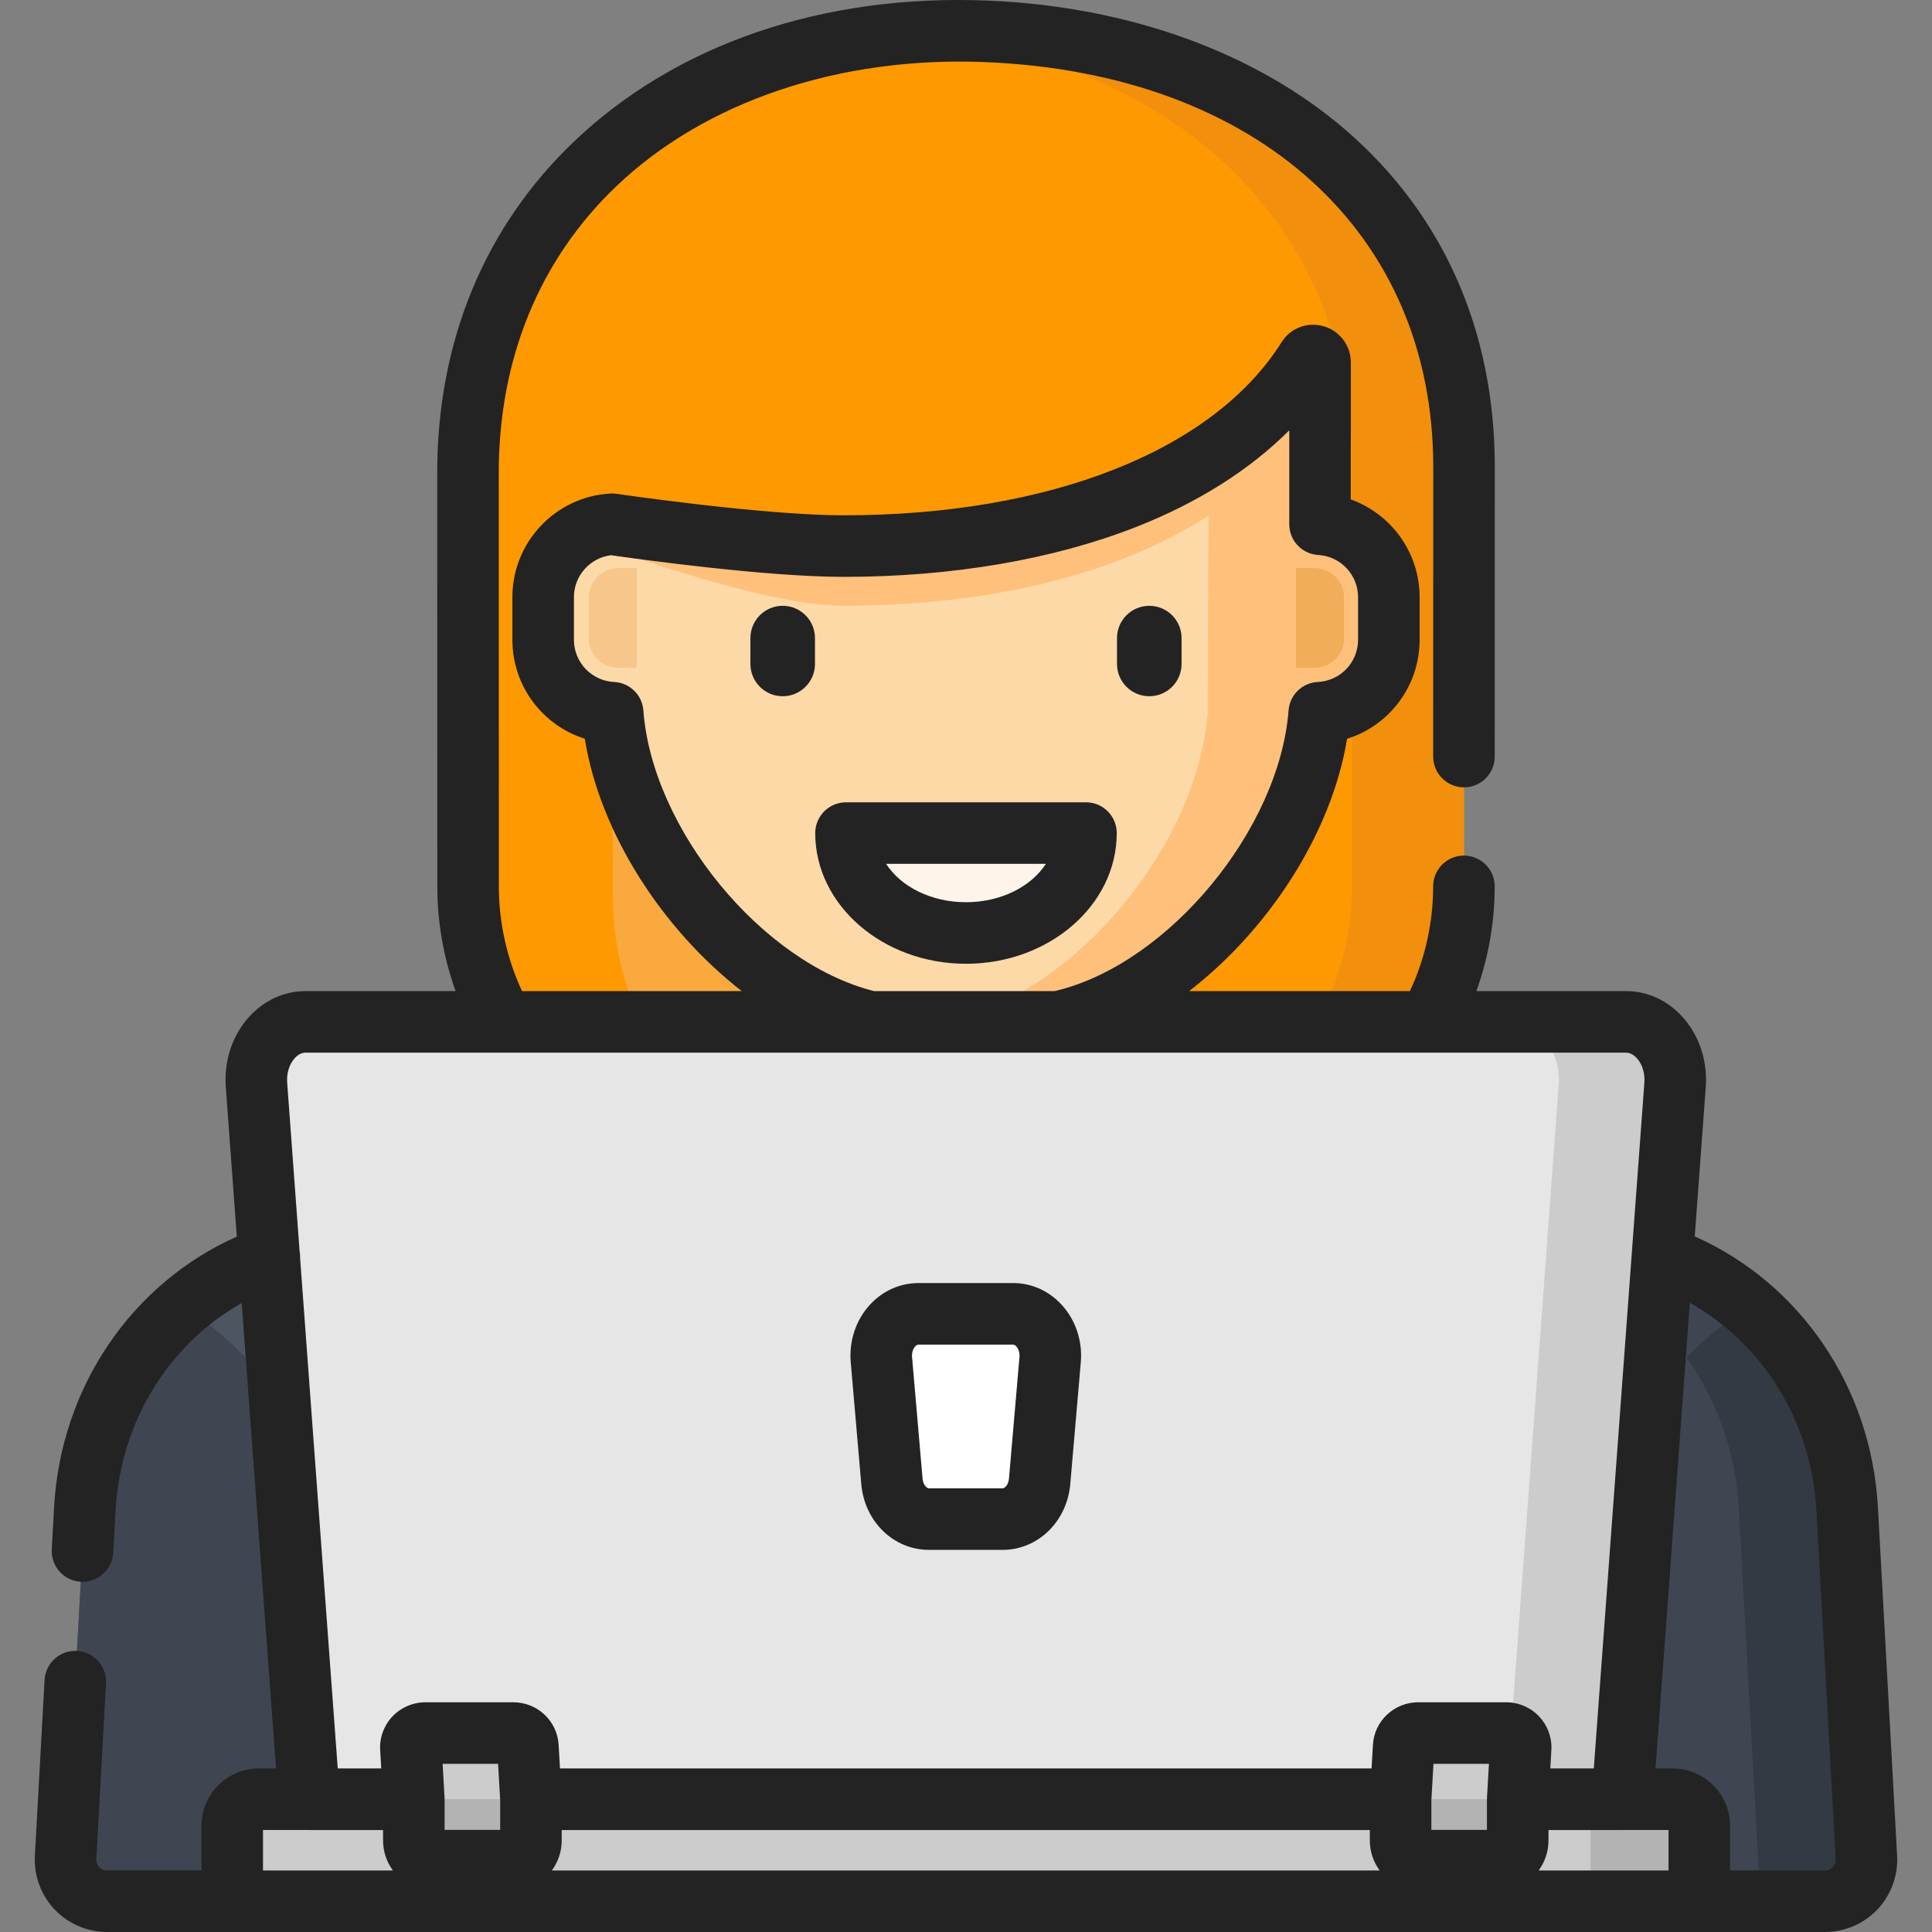 <?xml version="1.0" encoding="iso-8859-1"?>
<!-- Generator: Adobe Illustrator 19.0.0, SVG Export Plug-In . SVG Version: 6.00 Build 0)  -->
<svg xmlns="http://www.w3.org/2000/svg" xmlns:xlink="http://www.w3.org/1999/xlink" version="1.1" id="Layer_1" x="0px" y="0px" viewBox="0 0 512 512" style="enable-background:new 0 0 512 512;" xml:space="preserve">
<rect x="0" y="0" width="512" height="512" fill="#808080" stroke="none"/>
<path style="fill:#4D5560;" d="M489.523,399.89c-1.807-32.733-23.556-60.283-54.305-68.535l-96.036-24.203  c-8.461-2.132-17.265,1.912-21.161,9.719L256,441.162l-62.02-124.29c-3.896-7.807-12.7-11.851-21.161-9.719l-96.036,24.203  c-30.75,8.252-52.498,35.802-54.305,68.535l-5.093,92.362c-0.347,6.298,4.666,11.595,10.973,11.595H254.93H256h1.07h226.574  c6.307,0,11.32-5.297,10.973-11.595L489.523,399.89z"/>
<g>
	<path style="fill:#3F4651;" d="M75.396,372.191c-6.852-9.609-15.641-18.817-26.823-25.949   c-15.199,13.026-24.926,32.226-26.109,53.65l-5.093,92.362c-0.347,6.298,4.666,11.595,10.973,11.595h64.405l3.766-55.264   C98.363,421.458,91.18,394.326,75.396,372.191z"/>
	<path style="fill:#3F4651;" d="M436.579,372.191c6.852-9.609,15.641-18.817,26.823-25.949   c15.199,13.026,24.926,32.226,26.109,53.65l5.093,92.362c0.347,6.298-4.666,11.595-10.973,11.595h-64.405l-3.766-55.264   C413.612,421.458,420.795,394.326,436.579,372.191z"/>
	<path style="fill:#3F4651;" d="M463.402,346.242c0.941,0.806,1.859,1.636,2.758,2.489c-8.556-8.122-19.075-14.189-30.941-17.374   l-96.036-24.203c-5.631-1.419-11.408-0.09-15.795,3.251l83.134,20.951c16.744,4.493,30.808,14.718,40.449,28.377   C451.773,354.793,457.208,350.192,463.402,346.242z"/>
</g>
<path style="fill:#333A44;" d="M488.679,392.016c-0.004-0.027-0.008-0.053-0.012-0.079c-0.61-3.872-1.504-7.649-2.66-11.306  c-0.01-0.032-0.02-0.063-0.03-0.096c-1.16-3.656-2.582-7.192-4.248-10.582c-0.012-0.024-0.024-0.048-0.035-0.072  c-1.672-3.396-3.588-6.645-5.728-9.723c-0.009-0.012-0.017-0.024-0.026-0.037c-2.148-3.085-4.52-5.997-7.097-8.71  c-0.002-0.002-0.004-0.005-0.008-0.008c-0.847-0.892-1.717-1.76-2.608-2.608c-0.023-0.022-0.046-0.043-0.068-0.065  c-0.898-0.853-1.817-1.682-2.758-2.489c-6.195,3.951-11.629,8.552-16.432,13.491c8.063,11.424,13.033,25.25,13.856,40.158  l5.733,103.957h17.073c6.307,0,11.319-5.297,10.973-11.595l-5.093-92.362C489.363,397.228,489.084,394.601,488.679,392.016z"/>
<path style="fill:#FE9901;" d="M261.753,8.324c-75.327-3.231-137.736,41.652-137.736,117.047l0.028,109.524  c0.011,40.842,33.122,73.944,73.964,73.944h115.982c40.842,0,73.952-33.103,73.963-73.944l0.029-111.138  C387.983,52.793,331.977,11.336,261.753,8.324z"/>
<path style="fill:#F28F0C;" d="M261.753,8.324C254.194,8,246.767,8.168,239.519,8.796c66.705,5.527,118.806,46.518,118.806,114.961  l-0.029,111.139c-0.011,40.84-33.122,73.943-73.963,73.944h-86.327c0.001,0,0.003,0,0.004,0h115.982  c40.842,0,73.952-33.103,73.963-73.944l0.029-111.139C387.983,52.793,331.977,11.336,261.753,8.324z"/>
<path style="fill:#FED9A8;" d="M300.824,262.212c-6.258,3.845-12.809,6.75-19.436,8.396l-0.997,0.248  c-21.827,5.419-28.207,5.382-50.017-0.109c-6.549-1.648-13.024-4.529-19.213-8.334l-2.13,37.766l-35.513,21.195l82.481,157.432  l82.484-157.432L302.97,300.18L300.824,262.212z"/>
<g>
	<path style="fill:#3F4651;" d="M138.588,315.78l-2.673,30.858l34.067,14.823l13.828,45.544L256,441.162l-62.02-124.29   c-3.896-7.807-12.7-11.851-21.161-9.719L138.588,315.78z"/>
	<path style="fill:#3F4651;" d="M373.412,315.78l2.672,30.858l-34.067,14.823l-13.828,45.544l-72.189,34.156l62.02-124.29   c3.896-7.807,12.7-11.851,21.161-9.719L373.412,315.78z"/>
</g>
<path style="fill:#FED9A8;" d="M349.824,138.934V96.012c0-1.788-2.345-2.485-3.297-0.972  c-20.438,32.53-67.805,49.677-122.985,49.677c-22.121,0-61.366-5.785-61.366-5.785c-10.165,0.594-18.231,9.001-18.231,19.315v11.305  c0,10.378,8.167,18.826,18.422,19.325c2.576,34.633,34.014,73.302,67.194,81.655c22.501,5.665,29.084,5.703,51.603,0.112  l1.029-0.256c33.233-8.251,64.735-46.839,67.424-81.51c10.263-0.49,18.439-8.941,18.439-19.326v-11.305  C368.055,147.936,359.988,139.529,349.824,138.934z"/>
<path style="fill:#FFC07B;" d="M349.824,138.934v-42.94c0-1.806-2.349-2.461-3.311-0.932c-6.349,10.093-15.296,18.699-26.258,25.778  v18.095l-0.208,49.946c-2.689,34.671-34.191,73.259-67.424,81.51l-1.029,0.256c-4.078,1.012-7.627,1.838-10.849,2.48  c14.343,2.888,22.119,2.063,40.417-2.48l1.029-0.256c33.233-8.251,64.735-46.839,67.424-81.51  c10.263-0.49,18.438-8.941,18.438-19.326V158.25C368.055,147.936,359.988,139.529,349.824,138.934z"/>
<path style="fill:#F7C68B;" d="M163.843,176.97h4.906v-26.425h-4.906c-4.323,0-7.828,3.505-7.828,7.828v10.77  C156.016,173.466,159.52,176.97,163.843,176.97z"/>
<path style="fill:#F2AD5A;" d="M348.378,176.97h-4.906v-26.425h4.906c4.323,0,7.828,3.505,7.828,7.828v10.77  C356.206,173.466,352.702,176.97,348.378,176.97z"/>
<path style="fill:#F9A93E;" d="M200.48,305.283l8.551-5.103l2.109-37.389c-25.472-14.993-46.465-45.51-48.733-73.491v48.087  C162.407,266.125,177.645,291.299,200.48,305.283z"/>
<path style="fill:#F2C18B;" d="M283.877,290.802c6.595-1.638,13.116-4.484,19.363-8.243l-2.417-19.954  c-5.504,3.065-11.197,5.418-16.946,6.845l-1.029,0.256c-22.519,5.591-29.102,5.552-51.603-0.112  c-5.667-1.427-11.278-3.756-16.708-6.78C250.734,296.628,283.877,290.802,283.877,290.802z"/>
<path style="fill:#FFC07B;" d="M223.557,144.671c-21.27,0-58.349-5.344-61.175-5.757v6.658c0,0,39.905,14.972,61.175,14.972  c58.397,0,108.044-19.206,126.281-55.524v-9.011c0-1.801-2.362-2.502-3.321-0.979C326.068,127.536,278.716,144.671,223.557,144.671z  "/>
<path style="fill:#FFF4E9;" d="M255.997,247.253c17.562,0,31.799-11.854,31.799-26.478h-63.597  C224.198,235.399,238.435,247.253,255.997,247.253z"/>
<rect x="242.951" y="428.403" style="fill:#3F4651;" width="26.097" height="75.452"/>
<g>
	<circle style="fill:#343A44;" cx="255.999" cy="457.686" r="8.721"/>
	<circle style="fill:#343A44;" cx="255.999" cy="488.502" r="8.721"/>
</g>
<polygon style="fill:#FC3F49;" points="295.181,362.643 216.819,362.643 256,441.163 "/>
<polygon style="fill:#E60120;" points="281.531,390 295.181,362.644 216.819,362.644 230.47,390 "/>
<g>
	<path style="fill:#3F4651;" d="M475.939,360.121c0.009,0.012,0.017,0.024,0.026,0.037   C475.956,360.145,475.947,360.133,475.939,360.121z"/>
	<path style="fill:#3F4651;" d="M481.693,369.88c0.012,0.024,0.024,0.048,0.035,0.072   C481.717,369.928,481.705,369.904,481.693,369.88z"/>
	<path style="fill:#3F4651;" d="M466.159,348.73c0.023,0.022,0.046,0.043,0.068,0.065   C466.204,348.774,466.183,348.751,466.159,348.73z"/>
	<path style="fill:#3F4651;" d="M485.977,380.534c0.01,0.032,0.02,0.063,0.03,0.096   C485.997,380.598,485.987,380.566,485.977,380.534z"/>
	<path style="fill:#3F4651;" d="M468.835,351.403c0.002,0.002,0.004,0.005,0.008,0.008   C468.839,351.408,468.837,351.406,468.835,351.403z"/>
	<path style="fill:#3F4651;" d="M488.666,391.936c0.004,0.026,0.008,0.053,0.012,0.079   C488.675,391.99,488.671,391.962,488.666,391.936z"/>
</g>
<g>
	<path style="fill:#4D5560;" d="M486.008,380.63c1.156,3.658,2.049,7.435,2.66,11.306   C488.056,388.064,487.163,384.288,486.008,380.63z"/>
	<path style="fill:#4D5560;" d="M468.841,351.411c2.577,2.713,4.95,5.625,7.097,8.71   C473.791,357.036,471.419,354.124,468.841,351.411z"/>
	<path style="fill:#4D5560;" d="M466.227,348.796c0.891,0.847,1.76,1.716,2.608,2.608   C467.988,350.512,467.118,349.643,466.227,348.796z"/>
	<path style="fill:#4D5560;" d="M481.729,369.952c1.666,3.39,3.088,6.927,4.248,10.582   C484.817,376.878,483.395,373.342,481.729,369.952z"/>
	<path style="fill:#4D5560;" d="M489.523,399.89c-0.147-2.663-0.439-5.288-0.845-7.875c0.405,2.586,0.685,5.213,0.832,7.875   l5.733,103.957h0.013L489.523,399.89z"/>
	<path style="fill:#4D5560;" d="M475.965,360.157c2.14,3.077,4.056,6.327,5.728,9.723   C480.021,366.484,478.106,363.235,475.965,360.157z"/>
</g>
<path style="fill:#E6E6E6;" d="M430.877,270.806H81.001c-7.674,0-13.699,7.72-13.031,16.698l13.96,189.324h348.018l13.96-189.325  C444.576,278.526,438.551,270.806,430.877,270.806z"/>
<path style="fill:#CCCCCC;" d="M430.877,270.806h-30.836c7.674,0,13.7,7.72,13.031,16.698l-13.96,189.324h30.836l13.96-189.325  C444.576,278.526,438.551,270.806,430.877,270.806z"/>
<path id="SVGCleanerId_0" style="fill:#CCCCCC;" d="M443.276,476.811H68.602c-3.897,0-7.057,3.16-7.057,7.057v12.922  c0,3.897,3.16,7.057,7.057,7.057h374.674c3.897,0,7.057-3.16,7.057-7.057v-12.922C450.333,479.971,447.173,476.811,443.276,476.811z  "/>
<g>
	<path id="SVGCleanerId_0_1_" style="fill:#CCCCCC;" d="M443.276,476.811H68.602c-3.897,0-7.057,3.16-7.057,7.057v12.922   c0,3.897,3.16,7.057,7.057,7.057h374.674c3.897,0,7.057-3.16,7.057-7.057v-12.922C450.333,479.971,447.173,476.811,443.276,476.811   z"/>
</g>
<path style="fill:#FFFFFF;" d="M265.69,402.579h-19.502c-5.079,0-9.329-4.327-9.819-9.998l-2.789-32.265  c-0.562-6.502,3.994-12.134,9.819-12.134h25.079c5.824,0,10.38,5.63,9.819,12.134l-2.789,32.265  C275.018,398.253,270.769,402.579,265.69,402.579z"/>
<path style="fill:#CCCCCC;" d="M136.026,459.275H112.76c-2.228,0-3.998,1.832-3.872,4.008l0.781,13.528h31.037l-0.806-13.955  C139.783,460.846,138.084,459.275,136.026,459.275z"/>
<path style="fill:#B3B3B3;" d="M135.325,493.097h-20.276c-2.972,0-5.38-2.409-5.38-5.38v-10.906h31.037v10.906  C140.705,490.689,138.297,493.097,135.325,493.097z"/>
<path style="fill:#CCCCCC;" d="M375.852,459.275h23.266c2.228,0,3.998,1.832,3.872,4.008l-0.781,13.528h-31.037l0.806-13.955  C372.095,460.846,373.795,459.275,375.852,459.275z"/>
<g>
	<path style="fill:#B3B3B3;" d="M376.553,493.097h20.276c2.972,0,5.38-2.409,5.38-5.38v-10.906h-31.037v10.906   C371.173,490.689,373.581,493.097,376.553,493.097z"/>
	<path style="fill:#B3B3B3;" d="M450.233,482.728c-0.546-3.355-3.448-5.917-6.957-5.917h-21.741v27.036h21.741   c3.509,0,6.411-2.563,6.957-5.917V482.728z"/>
</g>
<g>
	<path style="fill:#232323;" d="M207.421,160.544c-4.725,0-8.555,3.831-8.555,8.555v6.856c0,4.725,3.831,8.555,8.555,8.555   s8.555-3.831,8.555-8.555V169.1C215.976,164.375,212.145,160.544,207.421,160.544z"/>
	<path style="fill:#232323;" d="M304.573,184.511c4.725,0,8.555-3.831,8.555-8.555V169.1c0-4.725-3.831-8.555-8.555-8.555   s-8.555,3.831-8.555,8.555v6.856C296.017,180.681,299.848,184.511,304.573,184.511z"/>
	<path style="fill:#232323;" d="M295.951,220.775c0-4.504-3.65-8.155-8.155-8.155h-63.597c-4.505,0-8.155,3.651-8.155,8.155   c0,19.097,17.923,34.634,39.953,34.634S295.951,239.872,295.951,220.775z M255.997,239.098c-9.259,0-17.291-4.146-21.17-10.168   h42.34C273.288,234.952,265.256,239.098,255.997,239.098z"/>
	<path style="fill:#232323;" d="M502.759,491.802C502.759,491.802,502.759,491.801,502.759,491.802l-5.093-92.361   c-1.756-31.829-20.581-59.36-48.541-71.783l2.916-39.552c0.524-7.045-1.79-13.904-6.351-18.817   c-3.975-4.282-9.236-6.641-14.813-6.641h-39.612c3.184-8.867,4.842-18.273,4.845-27.752c0.001-4.504-3.648-8.156-8.153-8.157   c-0.001,0-0.001,0-0.002,0c-4.503,0-8.154,3.649-8.155,8.153c-0.003,9.6-2.117,19.104-6.147,27.757h-58.511   c21.112-16.312,37.757-41.848,41.846-66.862c11.2-3.522,19.223-13.959,19.223-26.233V158.25c0-11.859-7.563-22.066-18.231-25.892   V96.012c0-5.489-4.475-9.956-9.976-9.956c-3.421,0-6.552,1.735-8.383,4.645c-18.043,28.717-61.436,45.862-116.08,45.862   c-21.262,0-59.789-5.641-60.176-5.698c-0.551-0.082-1.112-0.104-1.665-0.073c-14.529,0.849-25.911,12.91-25.911,27.456v11.305   c0,12.257,8.005,22.688,19.187,26.221c4.011,24.972,20.552,50.507,41.593,66.874h-58.221c-4.031-8.653-6.145-18.159-6.147-27.757   l-0.028-109.522c0-30.199,10.731-56.443,31.035-75.894c23.631-22.639,59.419-34.666,98.197-33.006   c71.94,3.085,118.424,45.196,118.424,107.283l-0.021,76.746c-0.001,4.504,3.648,8.156,8.153,8.157c0.001,0,0.001,0,0.002,0   c4.503,0,8.154-3.649,8.155-8.153l0.021-76.749c0-36.16-13.7-67.067-39.616-89.379c-23.769-20.463-57.302-32.61-94.42-34.202   c-43.83-1.875-82.959,11.446-110.179,37.524c-23.592,22.602-36.061,52.918-36.061,87.673l0.028,109.524   c0.002,9.479,1.66,18.884,4.845,27.753H81.001c-5.577,0-10.838,2.359-14.813,6.641c-4.56,4.913-6.875,11.771-6.351,18.81   l2.921,39.613c-27.893,12.447-46.669,39.942-48.424,71.727l-0.614,11.153c-0.249,4.497,3.196,8.343,7.693,8.591   c0.153,0.009,0.304,0.012,0.457,0.012c4.298,0,7.896-3.362,8.135-7.706l0.614-11.152c1.299-23.522,14.079-44.092,33.437-55.024   l9.095,123.34h-4.547c-8.388,0-15.212,6.824-15.212,15.212v11.824H28.356c-1.061,0-1.744-0.556-2.058-0.886   c-0.314-0.331-0.831-1.044-0.772-2.104l2.569-46.596c0.249-4.497-3.196-8.344-7.693-8.592c-4.48-0.25-8.344,3.196-8.591,7.694   l-2.569,46.596c-0.289,5.229,1.61,10.41,5.211,14.214c3.6,3.804,8.667,5.985,13.904,5.985h40.246h374.674h40.367   c5.238,0,10.307-2.182,13.906-5.986c0.45-0.475,0.873-0.972,1.269-1.489c2.375-3.096,3.759-6.872,3.946-10.769   C502.797,493.108,502.794,492.456,502.759,491.802z M231.552,262.625c-29.612-7.455-58.712-42.893-61.051-74.351   c-0.306-4.106-3.624-7.341-7.737-7.541c-5.978-0.291-10.663-5.201-10.663-11.179v-11.305c0-5.679,4.266-10.427,9.836-11.109   c6.299,0.906,40.811,5.734,61.605,5.734c28.681,0,55.48-4.566,77.499-13.204c16.38-6.426,30.146-15.141,40.627-25.631v24.895   c0,4.319,3.368,7.889,7.68,8.141c5.916,0.346,10.551,5.254,10.551,11.174v11.305c0,5.983-4.689,10.893-10.673,11.179   c-4.105,0.197-7.423,3.418-7.741,7.516c-2.442,31.495-31.64,66.873-61.261,74.227l-0.7,0.174h-47.874L231.552,262.625z    M79.533,333.423c0.029-0.627-0.018-1.263-0.14-1.899l-3.29-44.627c-0.186-2.5,0.575-4.933,2.039-6.509   c0.605-0.651,1.592-1.428,2.86-1.428h52.359h97.29h49.863h98.125h52.237c1.268,0,2.255,0.776,2.86,1.428   c1.464,1.576,2.225,4.009,2.039,6.514l-13.402,181.753h-11.524l0.283-4.904c0.188-3.251-0.992-6.479-3.235-8.856   c-2.266-2.401-5.466-3.777-8.779-3.777h-23.265c-6.373,0-11.651,4.949-12.014,11.265l-0.362,6.271H148.404l-0.362-6.274   c-0.368-6.315-5.645-11.262-12.014-11.262H112.76c-3.313,0-6.513,1.377-8.779,3.777c-2.243,2.376-3.422,5.603-3.235,8.857   l0.283,4.902H89.505L79.533,333.423z M117.811,476.341l-0.515-8.91h14.7l0.555,9.609v7.903h-14.725v-8.131   C117.824,476.654,117.82,476.497,117.811,476.341z M394.067,476.341c-0.009,0.146-0.012,0.303-0.013,0.45   c0,0.007-0.001,0.013-0.001,0.02v8.131h-14.725v-7.903l0.556-9.609h14.699L394.067,476.341z M69.699,495.692v-10.726h11.909   c0.108,0.004,0.212,0.015,0.321,0.015h19.585v2.736c0,2.979,0.968,5.737,2.605,7.975H69.699z M146.255,495.692   c1.638-2.238,2.605-4.995,2.605-7.975v-2.736h214.157v2.736c0,2.979,0.968,5.737,2.605,7.975H146.255z M407.76,495.692   c1.638-2.238,2.605-4.995,2.605-7.975v-2.736h19.585c0.108,0,0.213-0.011,0.321-0.015h11.909v10.726H407.76z M485.703,494.806   c-0.313,0.331-0.997,0.886-2.06,0.886h-25.155v-11.824c0-8.388-6.824-15.212-15.212-15.212h-4.548l9.099-123.406   c19.423,10.916,32.252,31.521,33.553,55.09l5.093,92.363C486.532,493.762,486.016,494.475,485.703,494.806z"/>
	<path style="fill:#232323;" d="M228.245,393.283c0.86,9.948,8.574,17.45,17.943,17.45h19.503c9.369,0,17.083-7.502,17.943-17.451   l2.789-32.267c0.486-5.636-1.359-11.185-5.063-15.223c-3.413-3.72-7.987-5.768-12.881-5.768H243.4   c-4.894,0-9.468,2.049-12.881,5.768c-3.704,4.038-5.55,9.586-5.062,15.223L228.245,393.283z M242.538,356.821   c0.203-0.221,0.516-0.484,0.861-0.484h25.079c0.345,0,0.658,0.263,0.861,0.484c0.613,0.67,0.925,1.714,0.833,2.792l-2.788,32.265   c-0.137,1.578-1.079,2.546-1.694,2.546h-19.503c-0.614,0-1.557-0.969-1.694-2.546l-2.787-32.265   C241.613,358.533,241.924,357.49,242.538,356.821z"/>
</g>
<g>
</g>
<g>
</g>
<g>
</g>
<g>
</g>
<g>
</g>
<g>
</g>
<g>
</g>
<g>
</g>
<g>
</g>
<g>
</g>
<g>
</g>
<g>
</g>
<g>
</g>
<g>
</g>
<g>
</g>
</svg>
